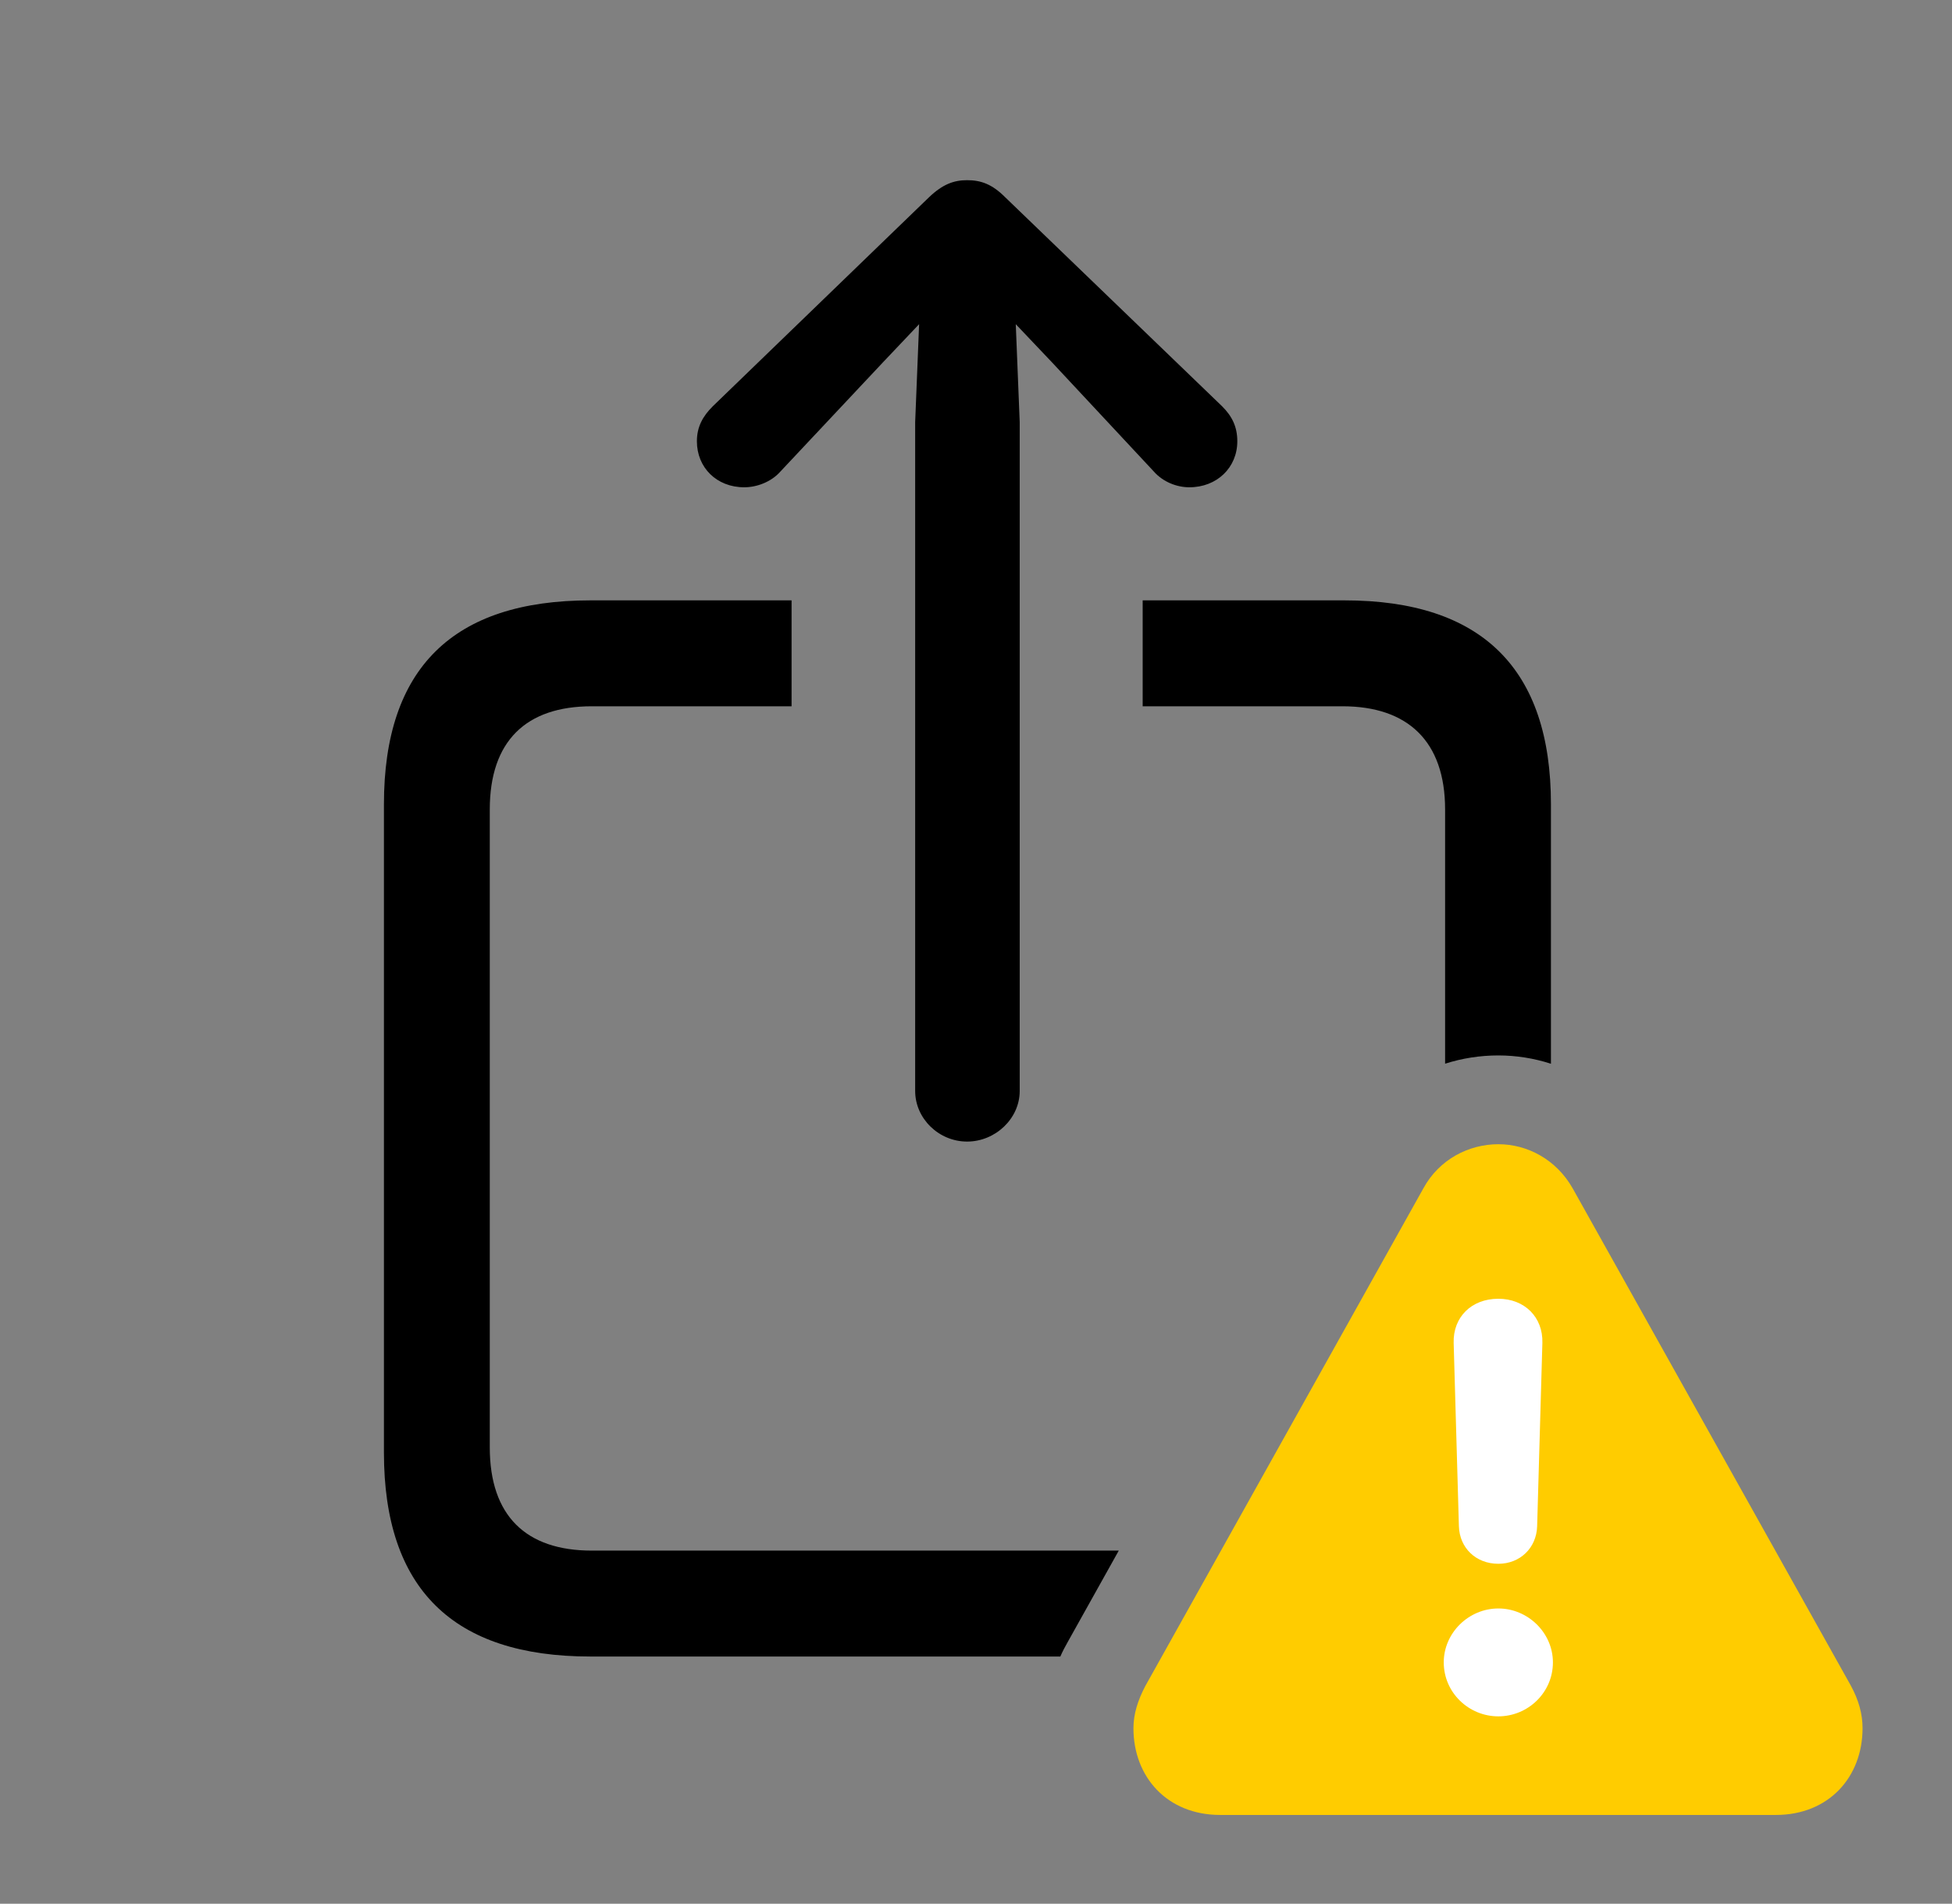 <svg version="1.1" xmlns="http://www.w3.org/2000/svg" xmlns:xlink="http://www.w3.org/1999/xlink" viewBox="0 0 40.592 39.58">
 <rect x="0" y="0" width="40.592" height="39.58" fill="#808080" stroke="none"/>
 <g>
  
  <path d="M16.461 12.482L16.461 14.684L12.305 14.684C10.938 14.684 10.185 15.408 10.185 16.83L10.185 30.092C10.185 31.514 10.938 32.238 12.305 32.238L23.265 32.238L22.203 34.139C22.147 34.236 22.095 34.337 22.05 34.44L12.277 34.44C9.42 34.44 7.984 33.031 7.984 30.201L7.984 16.721C7.984 13.891 9.42 12.482 12.277 12.482ZM32.252 16.721L32.252 22.116C31.899 22.002 31.529 21.943 31.158 21.943C30.781 21.943 30.407 22.001 30.051 22.115L30.051 16.83C30.051 15.408 29.271 14.684 27.918 14.684L23.762 14.684L23.762 12.482L27.959 12.482C30.816 12.482 32.252 13.904 32.252 16.721Z" style="fill:hsl(0 0 0/0.85)"></path>
  <path d="M20.904 4.102L25.416 8.449C25.621 8.654 25.73 8.873 25.73 9.174C25.73 9.721 25.307 10.131 24.732 10.131C24.473 10.131 24.186 10.021 23.994 9.803L21.889 7.547L21.123 6.74L21.205 8.777L21.205 22.682C21.205 23.256 20.699 23.734 20.111 23.734C19.523 23.734 19.031 23.256 19.031 22.682L19.031 8.777L19.113 6.74L18.348 7.547L16.229 9.803C16.037 10.021 15.736 10.131 15.477 10.131C14.902 10.131 14.492 9.721 14.492 9.174C14.492 8.873 14.615 8.654 14.82 8.449L19.318 4.102C19.605 3.828 19.838 3.746 20.111 3.746C20.398 3.746 20.631 3.828 20.904 4.102Z" style="fill:hsl(0 0 0/0.85)"></path>
  <path d="M25.375 37.734L36.928 37.734C38.035 37.734 38.732 36.941 38.732 35.93C38.732 35.629 38.65 35.342 38.486 35.041L32.703 24.705C32.361 24.104 31.76 23.789 31.158 23.789C30.543 23.789 29.928 24.104 29.6 24.705L23.816 35.055C23.666 35.342 23.57 35.629 23.57 35.93C23.57 36.941 24.268 37.734 25.375 37.734Z" style="fill:#ffcc00"></path>
  <path d="M31.158 35.684C30.543 35.684 30.023 35.191 30.023 34.562C30.023 33.947 30.543 33.441 31.158 33.441C31.773 33.441 32.293 33.947 32.293 34.562C32.293 35.191 31.773 35.684 31.158 35.684ZM31.158 32.512C30.693 32.512 30.352 32.184 30.338 31.732L30.229 27.918C30.215 27.385 30.598 27.002 31.158 27.002C31.705 27.002 32.088 27.385 32.074 27.918L31.965 31.732C31.951 32.184 31.609 32.512 31.158 32.512Z" style="fill:white"></path>
 </g>
</svg>